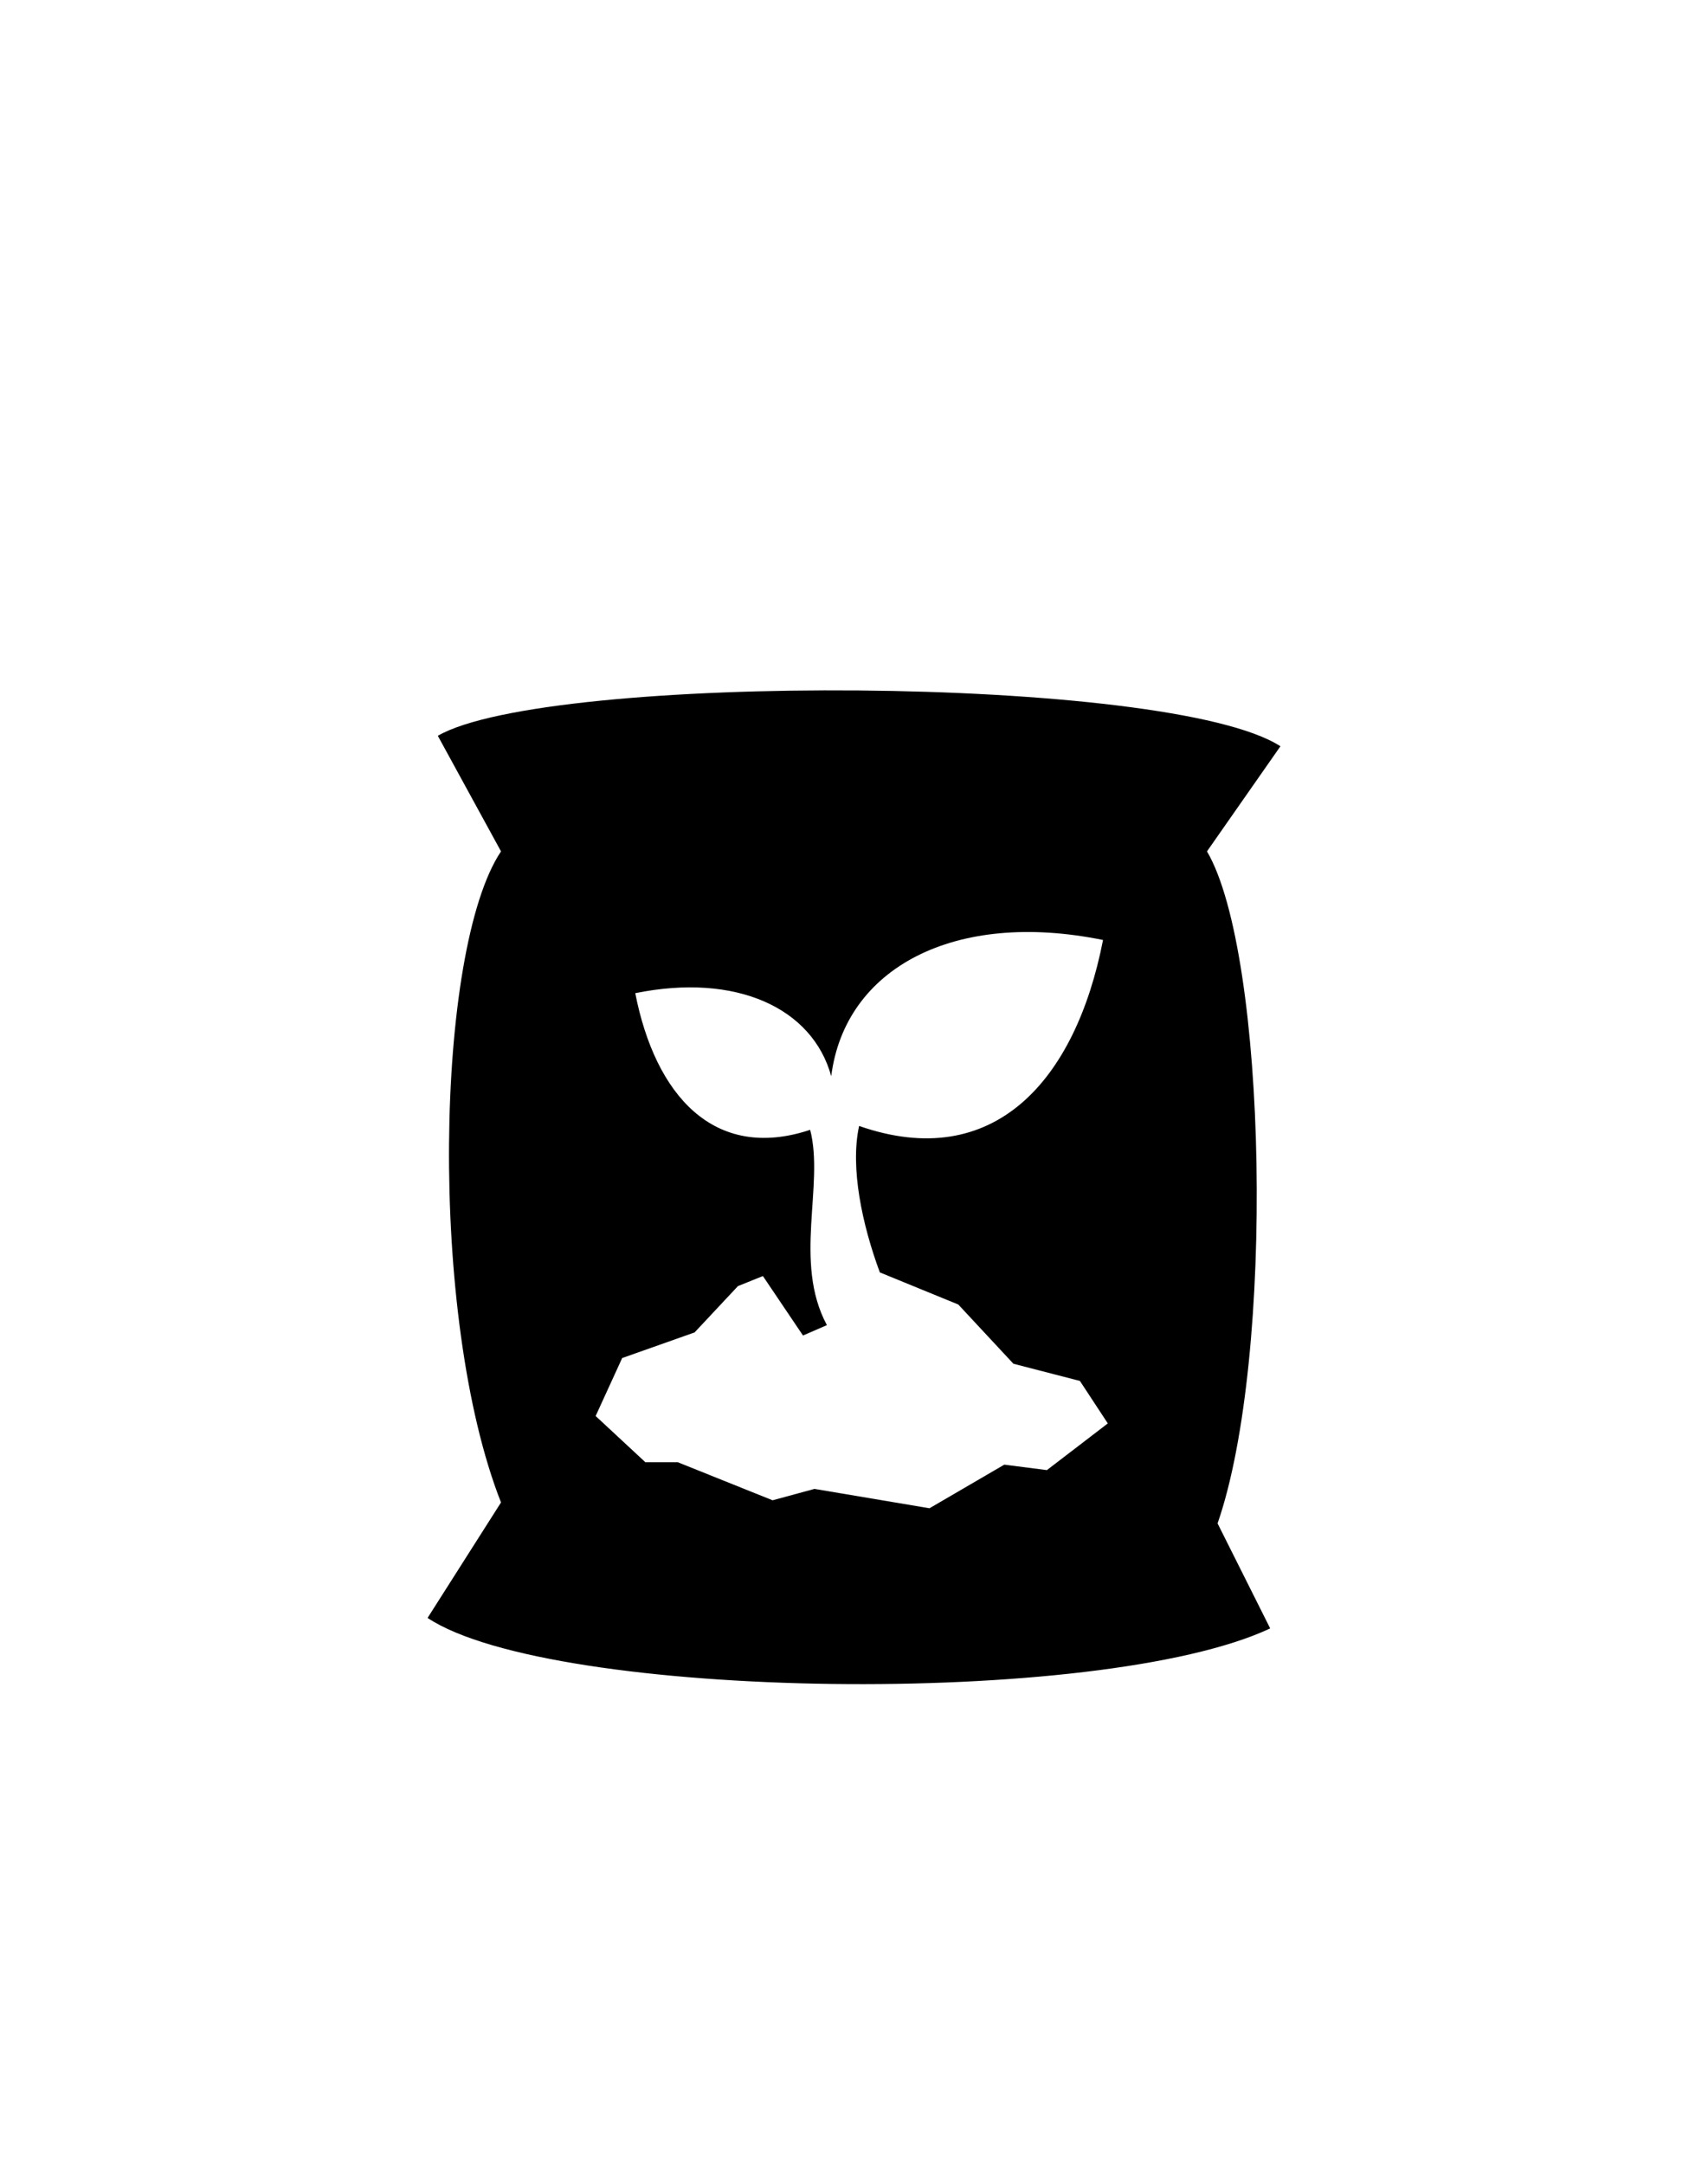 <svg id="Слой_1" data-name="Слой 1" xmlns="http://www.w3.org/2000/svg" viewBox="0 0 150 190"><defs><style>.cls-1{fill-rule:evenodd;}</style></defs><title>Монтажная область 46</title><path class="cls-1" d="M106.93,133.77l4.62,9.22c-14.91,7-63.1,6.31-74-.92L44,131.93c-6.42-16.31-5.75-48.58,0-57.17L38.45,64.61c9.6-5.54,64.27-5.38,74,.92L106,74.76C111.28,83.75,112,119.15,106.93,133.77ZM96.87,82.54C83.82,79.88,74.2,85,73,94.5c-1.65-6-8.35-9.09-17.21-7.29,1.75,8.94,6.91,14.81,15.36,12,1.26,4.87-1.51,11.61,1.47,17.15l-2.1.91L67,112.05l-2.19.88L61,117l-6.36,2.25-2.33,5.09,4.37,4.06,2.85,0,8.32,3.34,3.68-1,10.1,1.7,6.57-3.83,3.74.48,5.35-4.1-2.45-3.73L89,119.75l-4.84-5.2-6.89-2.82c-1.54-4.15-2.63-9.2-1.82-12.86C87.27,103,94.46,94.9,96.87,82.54Z"/></svg>